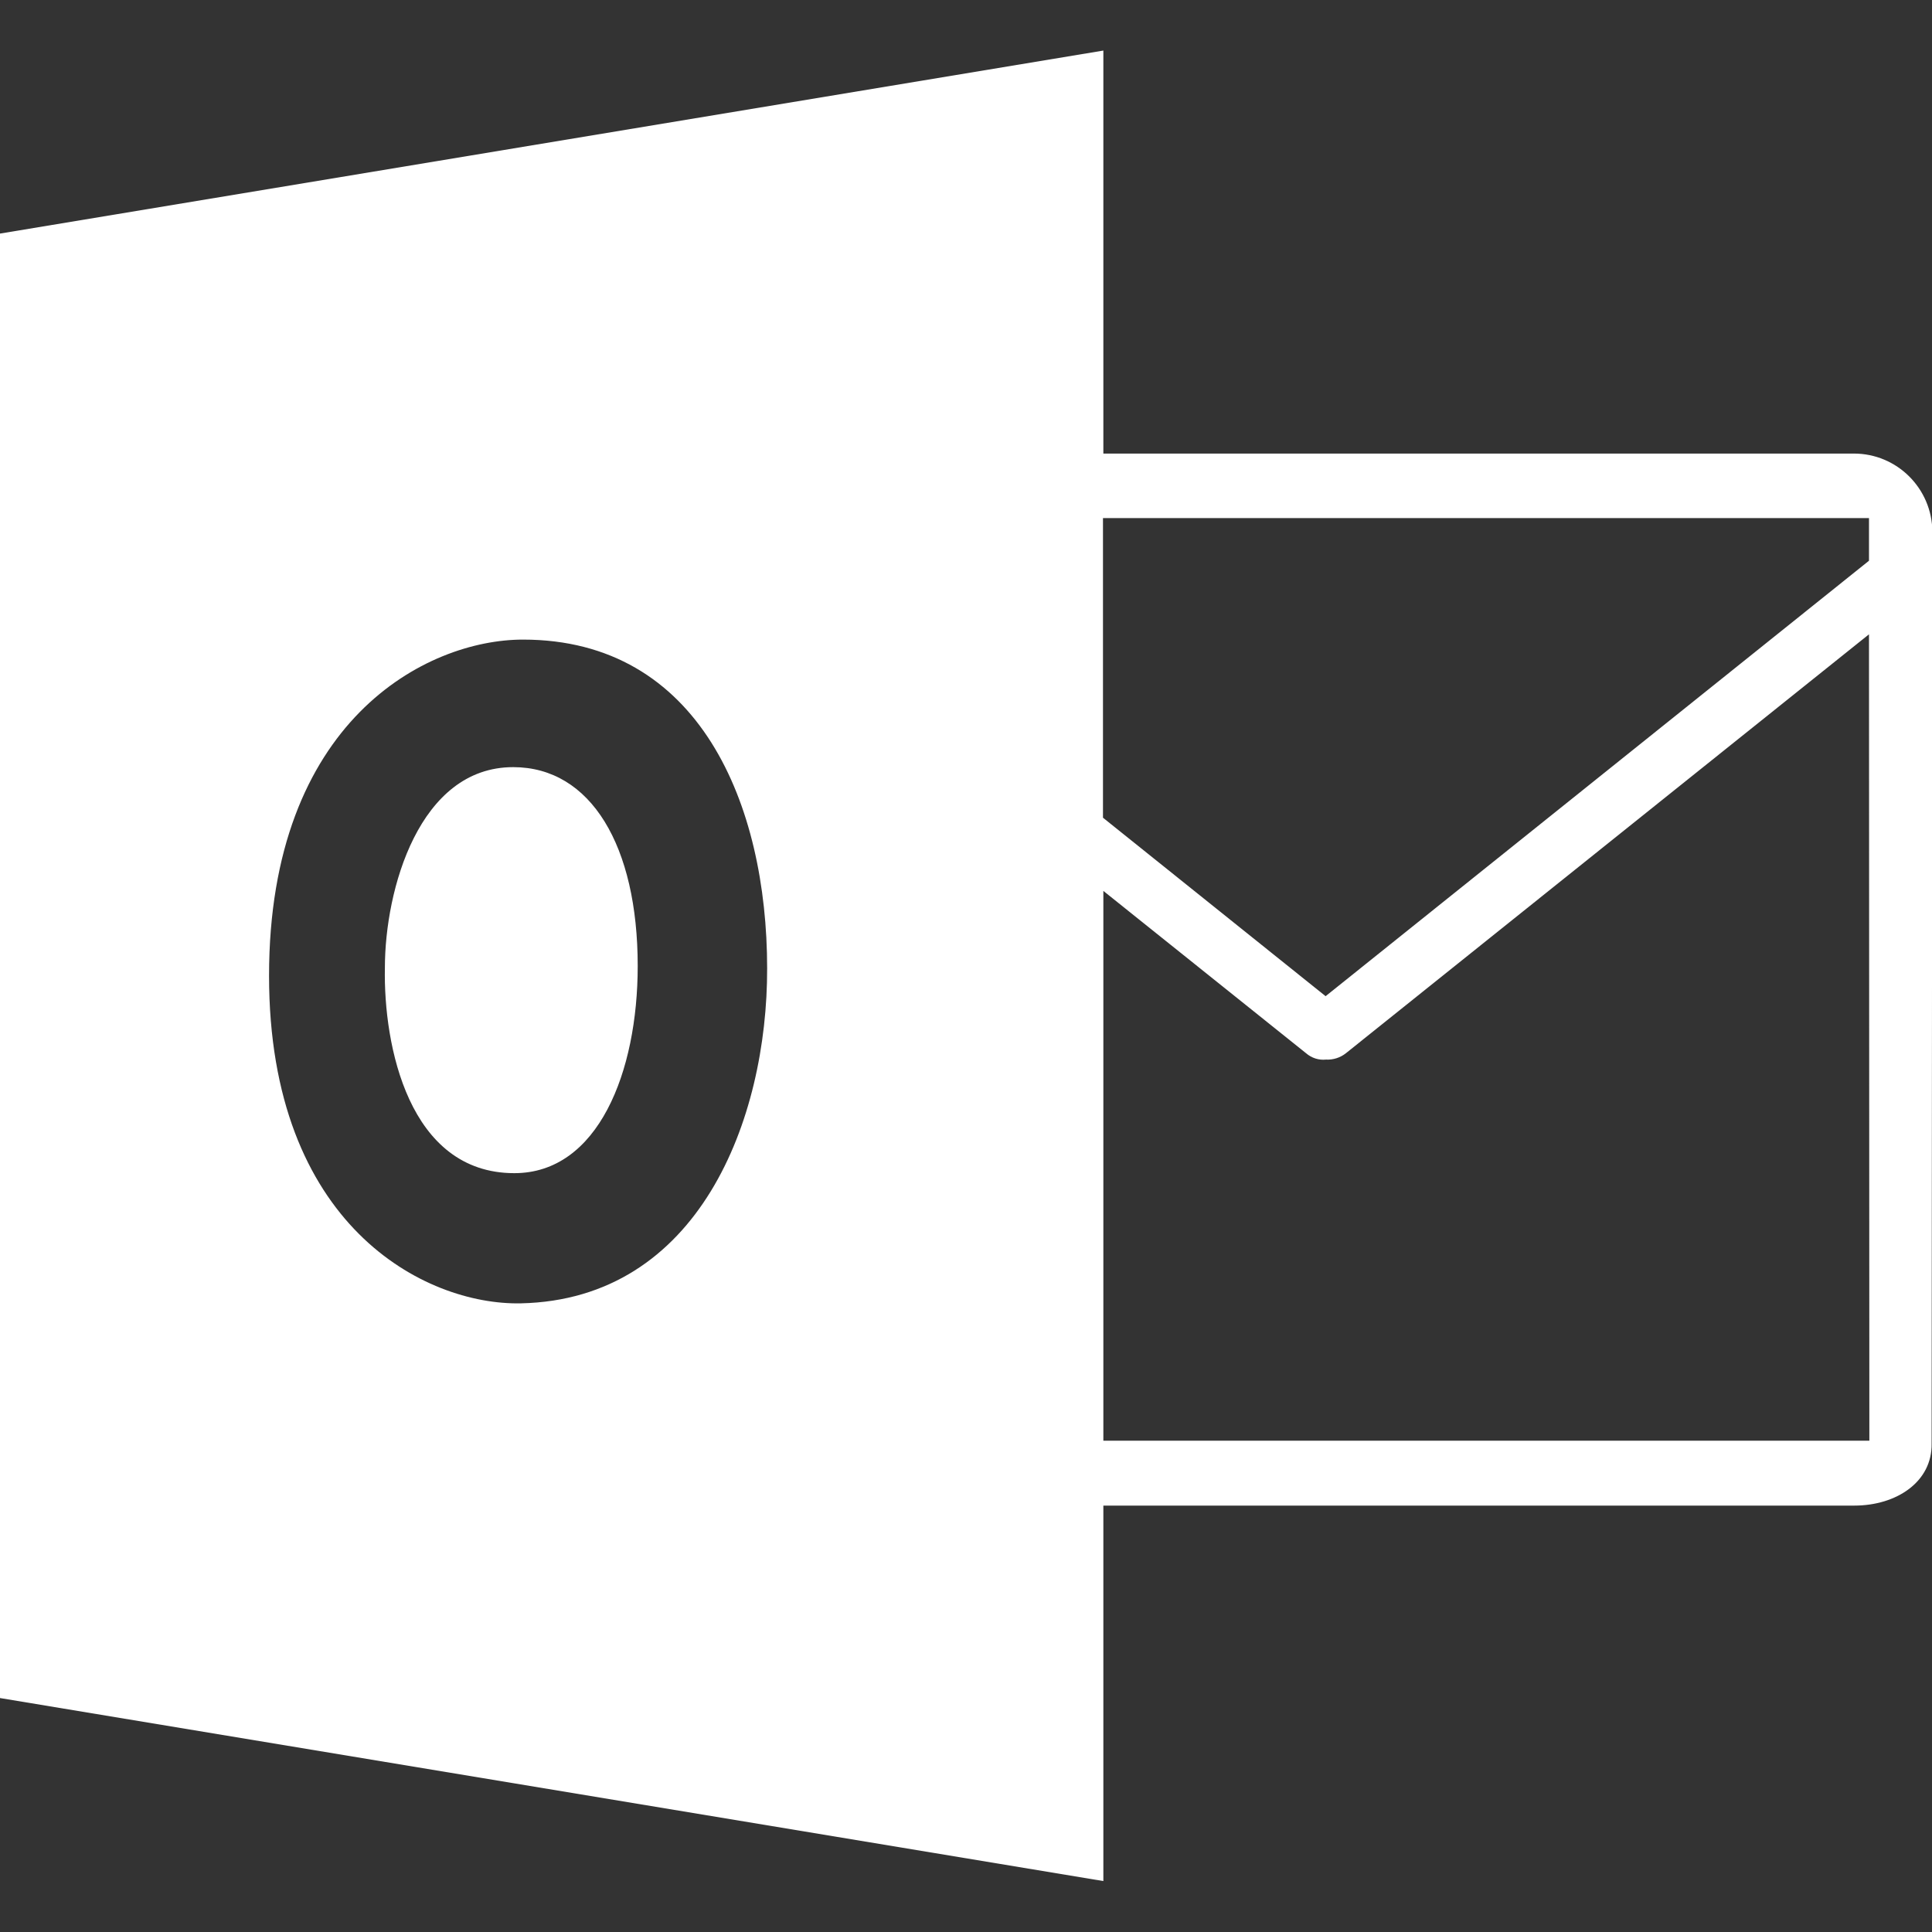 <svg xmlns="http://www.w3.org/2000/svg" xml:space="preserve" viewBox="0 0 512 512"><rect x="0" y="0" width="512" height="512" fill="#333333" stroke="none"/><path d="M491.3 120.2H292.4V13.4L0 61.9V450l292.4 48.5V399h199c11.2 0 20.7-6.3 20.5-16.5l.2-241.6c-.1-11.5-9.4-20.7-20.8-20.7M138 345.4c-25.4.5-66.7-20.6-66.7-86.8 0-67.6 41.7-89.1 67.3-89.1 46.8 0 64.7 43.7 64.7 87.1.1 40.1-18.1 87.8-65.3 88.8m154.4-208.1h202.9v11.3L351.3 264l-59-47.3v-79.4zm0 244.4V236.1l53.7 43c1.5 1.3 3.4 1.9 5.3 1.7 1.9.1 3.8-.5 5.3-1.7l138.6-111 .1 213.7h-203zM169 256c0 28.1-10.5 54.9-32.7 54.9-28 0-34.7-33.9-34.3-54.4 0-20.8 9.1-53.2 34-53.2 20.6 0 33 20.9 33 52.7" style="fill:#fff"/></svg>